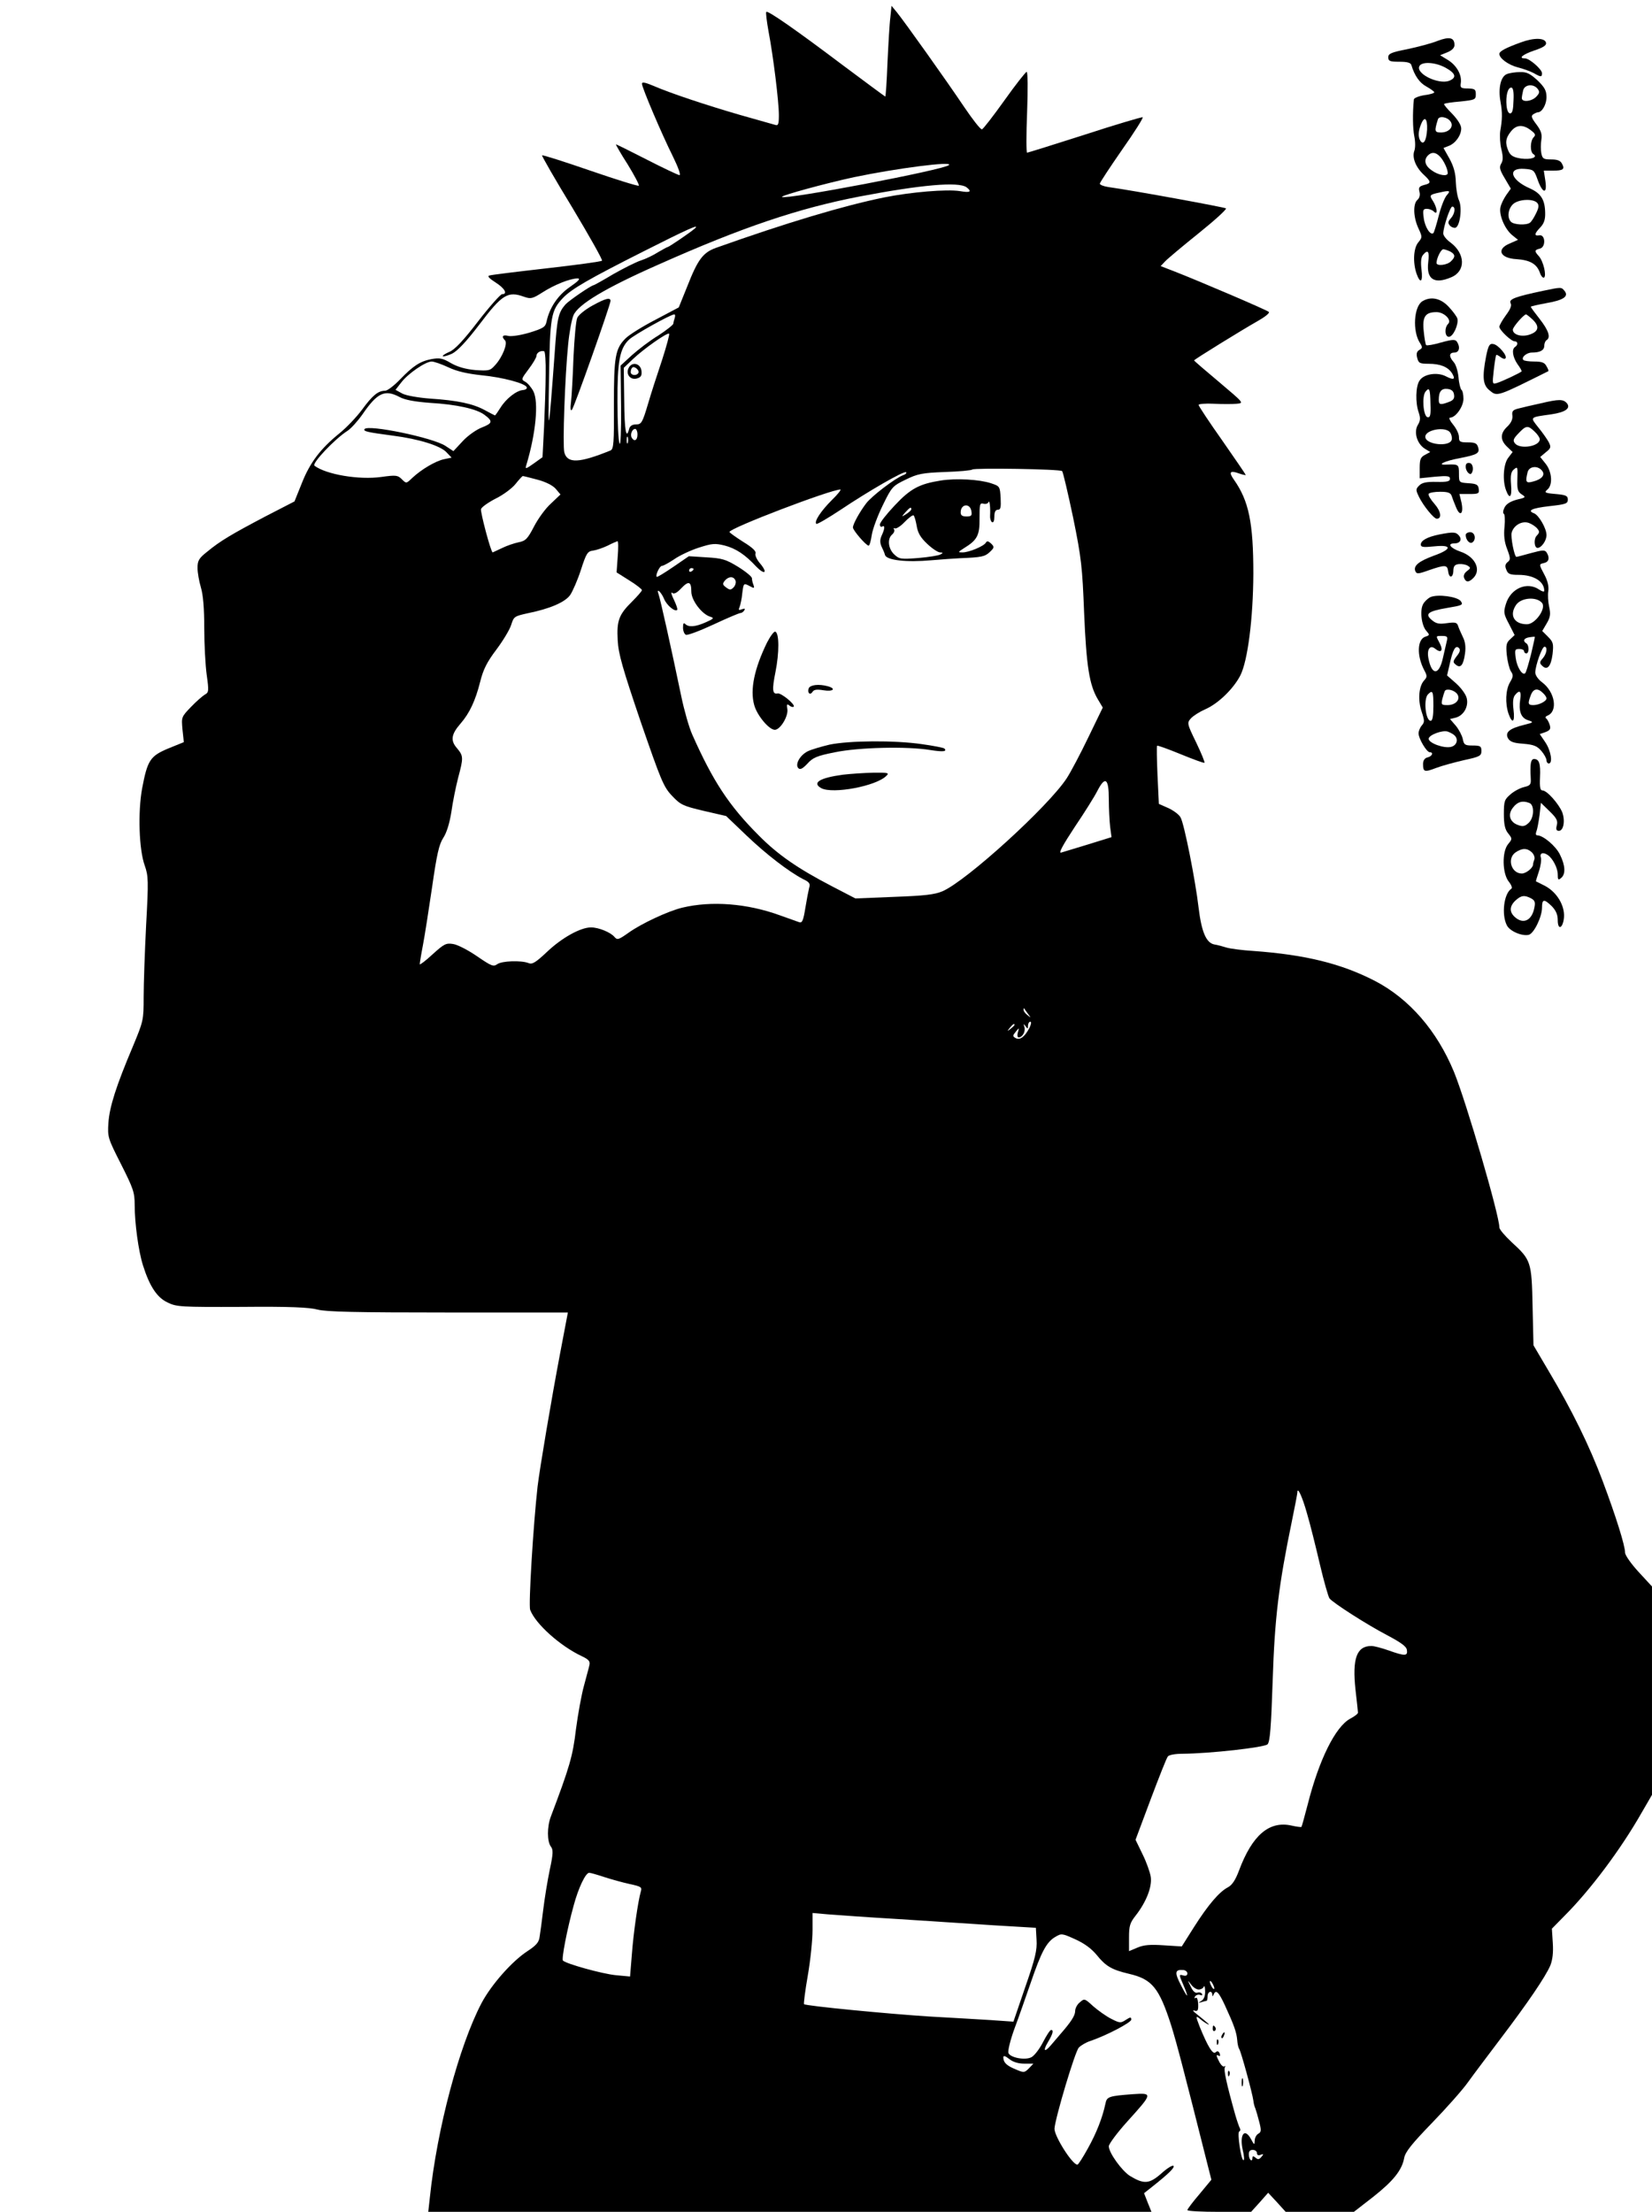 <?xml version="1.0" standalone="no"?>
<!DOCTYPE svg PUBLIC "-//W3C//DTD SVG 20010904//EN"
 "http://www.w3.org/TR/2001/REC-SVG-20010904/DTD/svg10.dtd">
<svg version="1.0" xmlns="http://www.w3.org/2000/svg"
 width="736pt" height="985pt" viewBox="0 0 736 985"
 preserveAspectRatio="xMidYMid meet">

<g transform="translate(0,985) scale(0.1,-0.1)"
fill="#000000" stroke="none">
<path d="M3967 9775 c-4 -28 -9 -119 -13 -202 -3 -84 -8 -153 -10 -153 -1 0
-88 64 -191 141 -211 159 -332 243 -339 236 -3 -3 2 -42 10 -87 21 -110 46
-312 46 -373 0 -41 -3 -48 -17 -43 -10 3 -81 23 -159 45 -148 43 -308 96 -386
130 -34 14 -48 17 -48 8 0 -17 88 -224 138 -324 24 -49 36 -83 29 -83 -7 1
-73 32 -147 70 -74 38 -135 68 -136 67 -1 -1 22 -42 53 -90 30 -49 52 -91 49
-94 -3 -3 -100 27 -216 67 -116 40 -213 71 -215 68 -2 -2 58 -107 135 -233 76
-127 136 -233 132 -236 -4 -4 -115 -19 -247 -34 -132 -15 -247 -29 -255 -32
-10 -3 0 -13 28 -31 41 -26 55 -52 29 -52 -7 0 -56 -55 -107 -121 -66 -86
-104 -126 -128 -136 -19 -8 -32 -17 -29 -19 3 -3 21 2 41 11 24 12 63 53 121
129 102 135 127 151 201 124 29 -10 37 -8 81 20 53 34 123 62 156 62 15 0 5
-11 -34 -38 -54 -37 -91 -93 -104 -154 -5 -24 -14 -30 -75 -49 -40 -12 -81
-18 -95 -15 -26 7 -32 -3 -15 -20 13 -13 -12 -76 -45 -111 -21 -24 -28 -25
-88 -21 -43 4 -78 14 -108 31 -37 22 -50 24 -86 18 -52 -10 -82 -30 -142 -92
-26 -27 -55 -49 -65 -49 -31 0 -56 -20 -102 -83 -25 -34 -71 -82 -102 -107
-84 -68 -131 -130 -167 -221 l-33 -82 -130 -67 c-150 -79 -201 -109 -259 -157
-37 -29 -43 -40 -43 -72 0 -21 7 -60 15 -87 10 -33 15 -93 15 -181 0 -72 5
-166 11 -209 10 -71 9 -78 -8 -87 -10 -6 -38 -30 -62 -55 -43 -45 -43 -45 -38
-101 l6 -56 -69 -28 c-81 -34 -93 -52 -117 -179 -19 -105 -14 -272 12 -343 16
-46 17 -66 6 -265 -6 -118 -11 -262 -11 -320 0 -103 -1 -107 -48 -220 -74
-175 -104 -268 -109 -340 -4 -63 -3 -68 56 -184 55 -109 61 -126 61 -182 0
-82 17 -206 37 -269 29 -92 62 -143 109 -165 40 -20 58 -21 331 -20 214 2 301
-2 338 -12 39 -10 168 -13 582 -13 293 0 533 0 533 0 0 0 -16 -83 -35 -184
-39 -206 -90 -508 -100 -591 -19 -169 -41 -528 -33 -549 23 -62 133 -161 231
-207 30 -14 37 -23 33 -39 -2 -11 -14 -52 -24 -91 -11 -39 -27 -127 -36 -195
-14 -119 -28 -167 -112 -389 -17 -45 -17 -110 0 -133 11 -14 11 -31 -5 -105
-10 -48 -23 -128 -29 -178 -6 -49 -13 -103 -16 -120 -3 -24 -16 -38 -54 -63
-69 -45 -161 -149 -205 -232 -99 -189 -198 -558 -230 -866 l-7 -63 1611 0
1611 0 -17 42 -16 41 39 31 c72 57 99 84 92 91 -4 4 -29 -11 -55 -35 -53 -46
-76 -48 -139 -10 -36 23 -94 103 -94 132 0 10 37 60 83 111 113 125 114 127
24 121 -107 -8 -116 -11 -122 -42 -13 -62 -40 -131 -78 -199 -22 -40 -43 -73
-47 -73 -23 0 -104 129 -102 161 4 50 91 341 108 360 9 10 33 24 52 30 71 24
182 82 182 95 0 12 -4 12 -24 -1 -23 -15 -27 -15 -66 5 -22 11 -58 37 -80 56
-37 34 -39 35 -59 17 -12 -9 -21 -27 -21 -39 0 -20 -18 -48 -67 -104 -12 -14
-30 -35 -41 -48 -29 -34 -37 -26 -13 14 22 37 26 54 14 54 -5 0 -21 -25 -37
-56 -16 -31 -40 -61 -52 -66 -29 -14 -93 -1 -101 19 -4 9 8 57 26 107 19 50
51 143 73 206 47 137 70 181 109 204 28 17 31 16 89 -10 40 -18 72 -41 96 -70
41 -51 68 -66 144 -84 103 -24 134 -62 188 -230 25 -81 53 -187 166 -636 l13
-51 -53 -64 c-30 -35 -54 -67 -54 -71 0 -5 64 -8 142 -8 l142 0 38 42 38 43
39 -42 39 -43 152 0 152 0 85 66 c90 71 129 119 139 174 5 27 34 63 123 155
64 66 137 148 161 182 25 35 91 122 146 195 120 158 199 274 221 325 10 25 14
58 11 101 l-4 63 56 57 c115 115 250 295 343 458 l47 81 0 464 0 464 -60 65
c-33 36 -60 74 -60 86 0 31 -41 162 -100 319 -59 157 -136 314 -239 487 l-69
117 -4 173 c-4 200 -7 207 -93 286 -30 28 -55 57 -55 66 0 54 -147 557 -202
692 -76 184 -199 326 -353 406 -150 77 -308 116 -540 133 -49 3 -103 10 -120
15 -16 5 -41 12 -55 14 -36 7 -57 56 -70 164 -14 121 -64 373 -80 401 -6 13
-31 31 -54 42 l-43 19 -6 127 c-3 70 -4 129 -2 132 3 2 50 -15 106 -38 56 -23
103 -40 105 -38 3 2 -14 43 -37 91 -41 84 -41 87 -23 107 10 11 38 29 63 40
58 25 126 91 157 151 33 65 57 253 58 453 0 227 -20 324 -86 418 -25 35 -18
43 21 29 17 -6 31 -9 31 -7 0 2 -47 71 -105 154 -58 82 -105 153 -105 158 0 4
31 7 68 5 38 -2 84 -2 102 0 33 3 32 3 -79 97 -61 51 -111 94 -111 96 0 4 214
136 283 175 32 18 55 36 50 41 -8 8 -312 138 -420 180 l-62 24 20 21 c10 11
78 68 149 125 71 57 126 107 122 111 -6 5 -409 79 -524 95 -21 3 -38 10 -38
15 0 5 45 73 99 151 55 78 96 143 92 145 -5 1 -121 -33 -259 -78 -137 -44
-253 -80 -256 -80 -4 0 -4 81 0 180 4 106 3 180 -2 180 -5 -1 -50 -58 -99
-127 -50 -70 -95 -128 -100 -129 -6 -2 -41 43 -79 99 -82 122 -266 380 -300
422 l-24 29 -5 -49z m261 -660 c-21 -21 -730 -156 -744 -142 -7 6 200 62 321
88 192 40 441 72 423 54z m78 -99 c26 -20 16 -25 -30 -17 -58 9 -216 -4 -336
-28 -182 -37 -436 -113 -751 -225 -57 -21 -80 -51 -127 -171 l-38 -94 -104
-55 c-58 -30 -117 -67 -132 -82 -47 -46 -53 -82 -53 -296 1 -169 -1 -198 -15
-204 -140 -57 -193 -59 -206 -8 -8 33 3 339 17 478 5 55 16 114 24 132 20 48
141 121 379 226 373 166 622 250 896 303 273 52 440 67 476 41z m-1211 -184
c-19 -17 -115 -82 -120 -82 -3 0 -22 -11 -43 -23 -20 -13 -55 -30 -77 -37 -22
-7 -77 -35 -123 -61 -45 -27 -85 -49 -87 -49 -10 0 -111 -69 -126 -86 -32 -37
-37 -60 -48 -219 -27 -368 -30 -381 -25 -112 4 279 9 304 62 360 38 40 114 84
362 209 194 98 252 124 225 100z m-89 -398 c-3 -9 -6 -20 -6 -25 0 -5 -30 -29
-67 -53 -38 -23 -90 -63 -118 -88 l-50 -46 2 -184 c1 -109 -2 -175 -7 -163 -5
11 -9 95 -9 186 -1 179 10 238 52 277 22 21 185 112 201 112 4 0 5 -7 2 -16z
m-56 -186 c-21 -62 -50 -152 -64 -200 -24 -81 -29 -88 -52 -88 -17 0 -28 -7
-31 -20 -13 -51 -21 -8 -22 126 l-2 146 41 39 c46 44 152 119 161 113 3 -2
-11 -54 -31 -116z m-519 -63 c0 -55 -4 -161 -7 -235 l-7 -136 -39 -28 c-34
-24 -39 -26 -34 -10 43 141 57 284 32 332 -9 17 -25 36 -36 42 -19 10 -18 12
15 56 19 25 35 52 35 59 0 14 18 25 34 21 5 -1 8 -47 7 -101z m-433 29 c38
-18 83 -28 146 -35 94 -9 197 -36 203 -54 2 -6 -6 -11 -17 -12 -29 -2 -75 -38
-100 -78 -12 -19 -23 -35 -25 -35 -1 0 -22 11 -46 24 -52 28 -120 43 -244 51
-51 4 -104 13 -122 22 l-31 17 25 32 c30 40 109 94 136 94 11 0 45 -12 75 -26z
m-218 -132 c24 -13 68 -21 135 -26 120 -7 208 -27 243 -53 39 -29 37 -38 -12
-57 -25 -10 -62 -36 -85 -61 l-41 -44 -35 23 c-55 37 -347 97 -361 75 -6 -10
13 -14 126 -29 117 -15 212 -45 239 -74 l23 -24 -34 -7 c-37 -8 -99 -44 -141
-83 -27 -26 -27 -26 -47 -6 -18 18 -26 19 -91 10 -100 -14 -246 11 -298 50
-13 10 91 120 148 156 15 10 45 43 66 73 66 96 99 112 165 77z m1060 -167 c0
-26 -14 -33 -25 -15 -9 14 1 40 15 40 5 0 10 -11 10 -25z m-43 -37 c-3 -7 -5
-2 -5 12 0 14 2 19 5 13 2 -7 2 -19 0 -25z m1935 -126 c4 -4 26 -98 49 -207
37 -181 41 -221 49 -425 10 -236 23 -320 61 -384 l22 -37 -64 -132 c-35 -73
-78 -154 -96 -182 -81 -125 -447 -458 -554 -504 -35 -15 -80 -20 -216 -25
l-172 -7 -106 55 c-150 78 -239 139 -325 226 -133 133 -204 242 -296 449 -14
31 -36 108 -49 171 -47 226 -94 435 -101 454 -12 31 12 10 25 -22 12 -28 48
-58 58 -48 3 3 -4 23 -15 46 -11 22 -14 36 -8 30 9 -7 21 -1 41 20 33 35 45
31 45 -15 0 -38 46 -99 83 -111 20 -6 18 -9 -18 -25 -47 -21 -77 -23 -92 -8
-7 7 -10 3 -10 -16 0 -15 6 -29 13 -32 7 -3 63 18 123 46 60 28 114 51 120 51
5 0 13 5 17 12 5 8 2 9 -10 5 -15 -6 -17 -4 -11 10 4 10 10 37 12 61 6 47 6
46 35 31 18 -10 20 -9 15 6 -4 9 -7 23 -7 30 0 7 -28 30 -62 51 -54 33 -71 38
-140 42 l-79 5 -70 -48 c-38 -26 -71 -46 -73 -44 -7 7 13 49 23 49 6 0 30 13
54 29 24 17 73 40 110 52 59 19 72 20 114 10 51 -13 93 -41 142 -94 38 -39 53
-29 18 13 -15 17 -24 37 -21 45 4 10 -14 27 -55 52 -33 21 -61 41 -61 44 0 17
451 189 494 189 5 0 -11 -21 -38 -47 -49 -49 -80 -96 -69 -106 3 -3 51 25 107
62 127 85 285 176 293 168 3 -4 -3 -10 -13 -13 -35 -13 -142 -94 -166 -127
-28 -37 -58 -91 -58 -106 0 -13 59 -81 70 -81 4 0 10 21 14 48 4 26 26 85 49
132 40 82 44 86 102 114 53 26 73 30 175 34 63 2 118 7 122 11 9 8 391 2 400
-7z m-2338 -38 c38 -10 69 -26 82 -41 l21 -25 -42 -40 c-24 -21 -58 -68 -76
-103 -29 -56 -38 -64 -69 -70 -19 -4 -52 -15 -74 -26 -22 -10 -40 -19 -41 -19
-8 0 -56 182 -52 193 3 9 33 30 66 47 33 16 73 46 88 65 15 19 30 35 32 35 3
0 32 -7 65 -16z m358 -343 l-5 -70 57 -36 c31 -19 56 -39 56 -43 0 -4 -20 -27
-44 -51 -59 -58 -69 -85 -64 -173 3 -60 22 -125 102 -361 91 -263 102 -291
140 -331 38 -40 48 -45 141 -67 l100 -23 90 -86 c89 -85 188 -161 253 -195 28
-13 33 -21 27 -38 -3 -12 -11 -53 -17 -90 -9 -56 -14 -68 -27 -64 -9 3 -48 17
-87 31 -146 53 -304 65 -434 34 -63 -15 -183 -71 -240 -112 -44 -31 -50 -33
-62 -19 -17 21 -71 43 -105 43 -47 0 -131 -47 -196 -109 -50 -47 -66 -57 -82
-50 -33 13 -120 10 -140 -5 -17 -12 -26 -8 -89 35 -39 27 -87 52 -107 55 -32
5 -40 1 -92 -46 -31 -29 -57 -48 -57 -44 0 5 6 43 14 84 8 41 26 158 41 259
21 147 31 191 50 220 15 23 28 65 36 116 6 44 20 112 30 151 24 90 24 97 -5
132 -30 34 -26 62 16 110 40 46 66 102 87 185 14 56 30 88 73 145 30 40 60 90
66 111 11 35 14 37 73 50 99 20 166 49 189 81 11 16 33 66 48 112 24 75 30 83
54 86 15 2 44 12 65 22 21 11 41 19 44 20 4 0 4 -31 1 -69z m338 -55 c0 -3 -4
-8 -10 -11 -5 -3 -10 -1 -10 4 0 6 5 11 10 11 6 0 10 -2 10 -4z m187 -52 c3
-8 -1 -22 -9 -30 -12 -12 -17 -12 -33 0 -16 12 -17 16 -6 30 17 20 40 21 48 0z
m1663 -973 c0 -43 3 -99 6 -124 l6 -45 -103 -32 c-57 -17 -112 -34 -122 -37
-12 -3 9 35 61 114 44 65 89 137 101 161 35 68 51 56 51 -37z m-360 -956 c14
-19 14 -19 -2 -6 -10 7 -18 18 -18 24 0 6 1 8 3 6 1 -2 9 -13 17 -24z m6 -63
c-21 -40 -42 -55 -61 -45 -14 8 -14 11 0 28 16 20 16 19 10 -2 -4 -13 -2 -23
3 -23 17 0 32 27 26 46 -5 16 -4 16 5 4 9 -13 11 -13 11 3 0 9 5 17 10 17 6 0
4 -12 -4 -28z m-66 14 c0 -2 -8 -10 -17 -17 -16 -13 -17 -12 -4 4 13 16 21 21
21 13z m1303 -2176 c14 -47 39 -148 57 -225 18 -77 38 -146 43 -153 17 -21
167 -117 257 -164 62 -33 86 -50 88 -66 4 -27 -8 -28 -81 -2 -31 11 -66 20
-77 20 -66 0 -86 -56 -71 -195 6 -52 11 -98 11 -102 0 -5 -16 -17 -35 -27 -66
-36 -139 -184 -189 -382 -14 -53 -26 -98 -28 -100 -2 -1 -21 1 -43 6 -100 23
-176 -42 -235 -200 -16 -43 -31 -65 -50 -75 -38 -20 -87 -77 -150 -176 l-55
-87 -80 5 c-60 4 -89 2 -117 -10 l-38 -16 0 61 c0 52 4 65 30 98 46 59 73 126
67 171 -3 20 -19 66 -37 102 l-31 64 67 179 c37 98 71 185 77 192 5 7 33 12
66 12 121 1 363 28 378 42 11 11 16 74 23 284 9 280 27 426 85 707 14 67 25
126 25 131 0 28 22 -19 43 -94z m-3131 -1619 c31 -10 81 -24 113 -31 51 -11
56 -14 50 -33 -13 -46 -33 -186 -40 -281 l-8 -98 -64 6 c-60 6 -219 50 -235
65 -7 6 18 138 48 246 21 78 53 145 69 145 6 0 37 -9 67 -19z m1308 -187 c135
-9 328 -21 430 -28 l185 -11 3 -54 c3 -45 -6 -83 -50 -209 l-53 -155 -100 7
c-55 3 -179 11 -275 16 -175 11 -551 47 -558 55 -2 2 5 60 17 128 12 69 21
159 21 202 l0 76 68 -6 c37 -3 177 -13 312 -21z m1290 -242 c0 -9 -7 -13 -19
-9 -19 5 -19 4 0 -40 28 -65 22 -66 -10 -3 -29 56 -27 70 11 67 10 -1 18 -8
18 -15z m50 -72 c10 0 21 6 23 13 3 6 6 -2 6 -20 1 -20 -5 -36 -16 -43 -17
-11 -17 -11 0 -6 10 3 21 6 23 6 2 0 4 9 4 20 0 21 19 28 21 8 0 -10 2 -10 6
0 10 24 23 11 51 -50 40 -87 51 -118 54 -153 1 -16 5 -34 9 -40 8 -11 59 -198
63 -230 1 -11 5 -27 9 -35 3 -8 11 -35 17 -59 10 -38 9 -46 -4 -53 -9 -5 -16
-19 -16 -31 -1 -20 -2 -20 -16 6 -29 54 -53 22 -37 -49 6 -24 7 -44 3 -44 -11
0 -29 124 -19 128 5 2 6 8 3 14 -3 5 -13 33 -21 61 -39 139 -52 200 -46 211 3
6 3 8 -2 4 -4 -4 -14 4 -22 18 -16 31 -16 37 -3 29 6 -3 7 1 4 10 -5 11 -10
13 -19 5 -12 -10 -34 26 -70 114 -19 49 -19 52 3 34 9 -8 24 -18 32 -22 14 -7
6 1 -50 46 -16 12 -18 18 -8 14 14 -4 17 1 16 29 -1 20 -5 32 -11 28 -6 -4 -7
-1 -3 6 5 7 15 10 23 7 8 -4 11 -1 8 5 -4 6 -13 8 -21 5 -9 -3 -20 7 -29 27
-15 30 -15 31 1 10 9 -13 25 -23 34 -23z m70 5 c0 -5 -5 -3 -10 5 -5 8 -10 20
-10 25 0 6 5 3 10 -5 5 -8 10 -19 10 -25z m-846 -335 l40 0 -20 -21 c-20 -20
-23 -20 -60 -4 -39 16 -54 30 -54 53 0 9 8 7 26 -7 17 -14 41 -21 68 -21z
m1036 -398 c0 -9 6 -12 16 -8 14 5 15 4 4 -9 -10 -12 -16 -13 -26 -4 -10 8
-14 8 -14 0 0 -21 -15 -11 -16 12 -1 16 4 23 17 23 11 0 19 -7 19 -14z"/>
<path d="M2639 8489 c-31 -17 -61 -41 -67 -54 -6 -12 -13 -92 -17 -176 -3 -85
-8 -174 -11 -199 -4 -29 -2 -42 4 -35 10 10 172 468 172 485 0 17 -23 11 -81
-21z"/>
<path d="M2801 8212 c-15 -28 8 -57 38 -47 17 5 21 13 19 33 -4 34 -42 43 -57
14z m43 -23 c-8 -14 -34 -11 -34 4 0 8 3 17 7 20 9 9 34 -13 27 -24z"/>
<path d="M4191 7710 c-95 -15 -135 -36 -205 -111 -36 -38 -66 -76 -66 -85 0
-8 5 -12 10 -9 13 8 13 -8 -2 -40 -8 -18 -8 -31 -1 -48 6 -12 14 -30 16 -39 8
-23 96 -33 206 -23 47 4 104 8 126 9 99 4 112 7 134 27 21 20 22 23 7 38 -13
12 -19 13 -24 4 -10 -16 -75 -43 -104 -43 -21 0 -21 1 7 19 59 36 70 57 69
133 0 62 1 69 17 65 10 -3 20 0 23 7 5 12 9 -26 7 -61 -1 -11 3 -24 8 -28 7
-4 11 5 11 24 0 21 5 31 16 31 12 0 14 10 12 53 -3 51 -4 52 -43 65 -52 17
-156 23 -224 12z m137 -138 c3 -18 -1 -22 -22 -22 -19 0 -26 5 -26 18 0 39 43
43 48 4z m-268 10 c0 -4 -10 -13 -22 -21 -23 -14 -23 -14 -4 8 20 22 26 25 26
13z m24 -74 c5 -31 17 -52 47 -80 22 -21 48 -38 57 -38 14 -1 15 -2 2 -9 -8
-5 -53 -12 -99 -16 -77 -6 -85 -5 -107 16 -27 25 -32 70 -9 89 8 7 12 17 8 23
-3 5 -2 7 4 4 5 -3 25 9 43 28 18 19 36 32 40 30 4 -3 10 -24 14 -47z"/>
<path d="M3417 6988 c-56 -115 -76 -209 -57 -277 12 -46 66 -111 92 -111 24 0
60 59 56 91 -4 23 -2 26 9 17 7 -6 16 -8 19 -5 9 9 -57 63 -72 59 -23 -5 -25
17 -9 96 17 85 17 173 -1 179 -6 2 -22 -20 -37 -49z"/>
<path d="M3603 6785 c-7 -21 6 -33 17 -16 6 10 19 12 49 7 43 -7 58 7 19 18
-41 11 -78 6 -85 -9z"/>
<path d="M3696 6534 c-38 -9 -82 -22 -98 -30 -35 -18 -57 -59 -41 -75 8 -8 19
-2 40 20 24 27 42 35 123 51 106 22 322 27 424 10 58 -9 77 -7 63 7 -4 3 -48
12 -99 19 -123 18 -325 16 -412 -2z"/>
<path d="M3755 6400 c-103 -14 -139 -36 -96 -60 51 -27 245 9 290 55 14 13 8
15 -59 14 -41 -1 -102 -5 -135 -9z"/>
<path d="M5403 815 c0 -8 4 -12 9 -9 5 3 6 10 3 15 -9 13 -12 11 -12 -6z"/>
<path d="M5445 789 c-4 -6 -5 -12 -2 -15 2 -3 7 2 10 11 7 17 1 20 -8 4z"/>
<path d="M5421 754 c0 -11 3 -14 6 -6 3 7 2 16 -1 19 -3 4 -6 -2 -5 -13z"/>
<path d="M5471 614 c0 -11 3 -14 6 -6 3 7 2 16 -1 19 -3 4 -6 -2 -5 -13z"/>
<path d="M5532 575 c0 -16 2 -22 5 -12 2 9 2 23 0 30 -3 6 -5 -1 -5 -18z"/>
<path d="M6405 9668 c-27 -11 -88 -27 -135 -37 -72 -14 -85 -20 -85 -36 0 -17
7 -20 49 -20 35 0 51 -4 54 -15 14 -47 37 -80 68 -96 18 -10 34 -22 34 -25 0
-4 -20 -10 -45 -13 -25 -4 -46 -13 -46 -19 -6 -62 -5 -129 2 -164 5 -25 5 -52
0 -65 -11 -30 7 -74 43 -107 33 -31 33 -37 0 -45 -21 -6 -25 -11 -20 -30 4
-15 0 -28 -9 -36 -20 -17 -19 -76 4 -126 18 -39 18 -41 0 -63 -22 -26 -25 -90
-8 -140 17 -47 29 -37 22 19 -4 33 -2 55 7 65 22 26 29 16 23 -33 -9 -76 27
-99 102 -67 66 27 64 106 -4 156 -17 12 -31 30 -31 39 0 29 31 120 40 120 16
0 12 -32 -6 -52 -13 -14 -14 -21 -5 -32 7 -8 19 -12 26 -10 20 8 30 90 15 122
-7 15 -13 52 -14 82 -1 39 -10 70 -28 103 l-27 48 23 9 c30 11 56 47 56 78 0
15 -16 40 -40 65 -22 22 -39 42 -36 44 2 3 35 8 73 11 64 7 68 8 68 32 0 22
-4 25 -35 26 -31 0 -35 3 -32 23 6 37 -18 79 -56 103 l-36 22 32 13 c20 8 32
20 32 32 0 34 -22 39 -75 19z m36 -120 c45 -25 50 -44 15 -58 -47 -17 -146 30
-133 64 9 23 71 20 118 -6z m22 -240 c15 -23 -8 -48 -43 -48 -29 0 -30 6 -14
58 5 18 44 11 57 -10z m-105 -35 c-3 -49 -16 -71 -30 -50 -10 16 -10 41 2 71
16 42 30 30 28 -21z m57 -120 c16 -16 35 -55 35 -74 0 -16 -41 -10 -71 12 -31
21 -37 47 -17 67 16 16 34 15 53 -5z m31 -172 c-10 -11 -26 -52 -36 -91 -10
-40 -21 -75 -24 -78 -13 -12 -38 27 -43 67 -5 36 -3 41 14 41 10 0 24 -5 31
-12 19 -19 15 17 -4 47 -17 26 -16 28 31 38 44 10 49 8 31 -12z m15 -251 c23
-13 24 -24 3 -44 -17 -17 -64 -22 -64 -7 0 21 20 61 30 61 6 0 20 -5 31 -10z"/>
<path d="M6775 9661 c-66 -24 -95 -39 -95 -51 0 -20 40 -49 82 -60 24 -6 55
-17 70 -25 33 -19 38 -19 38 -1 0 17 -56 66 -76 66 -31 0 -11 17 41 35 40 13
55 23 53 34 -4 23 -54 24 -113 2z"/>
<path d="M6713 9520 c-27 -11 -39 -63 -28 -123 9 -50 8 -79 -1 -130 -3 -21 -1
-58 5 -82 8 -34 8 -49 -1 -64 -9 -15 -7 -27 16 -65 l27 -46 -20 -28 c-11 -16
-23 -40 -26 -54 -8 -33 18 -97 52 -125 l26 -21 -36 -16 c-62 -25 -45 -66 29
-70 60 -4 90 -21 104 -59 5 -16 14 -26 19 -23 12 8 -3 73 -23 95 -21 23 -20
28 5 34 27 7 24 64 -3 59 -24 -4 -23 7 5 36 16 17 22 35 21 65 -1 58 -19 86
-68 108 -87 38 -102 93 -24 87 40 -3 43 -5 58 -47 22 -63 44 -68 35 -7 l-7 46
39 0 c47 0 56 6 42 31 -7 14 -21 19 -48 19 -34 0 -39 3 -44 27 -3 15 -3 42 0
60 4 25 -1 41 -22 69 -22 29 -25 38 -14 45 8 5 17 9 21 9 18 0 38 35 38 67 0
29 -8 44 -40 75 -33 30 -48 38 -78 37 -20 0 -47 -4 -59 -9z m137 -65 c10 -13
10 -19 -5 -35 -20 -22 -65 -27 -65 -7 0 6 3 22 6 35 7 26 45 30 64 7z m-107
-52 c-1 -41 -5 -58 -15 -58 -8 0 -14 14 -16 34 -4 44 5 81 21 81 8 0 12 -18
10 -57z m77 -133 c20 -15 23 -21 13 -31 -16 -16 -17 -65 -2 -75 23 -14 -10
-26 -54 -20 -34 5 -47 13 -56 32 -16 36 -14 58 10 88 24 31 54 33 89 6z m29
-324 c8 -10 7 -21 -6 -47 -9 -19 -21 -37 -27 -41 -17 -12 -71 -9 -84 4 -18 18
-14 56 8 78 23 23 91 27 109 6z"/>
<path d="M6875 8555 c-123 -26 -154 -37 -145 -55 6 -11 -1 -27 -21 -54 -16
-22 -29 -45 -29 -51 0 -15 53 -65 68 -65 15 0 16 -16 2 -25 -16 -10 -11 -45
11 -77 12 -16 20 -31 18 -32 -9 -8 -86 -44 -108 -51 -23 -7 -23 -7 -16 56 4
35 9 66 11 68 2 2 10 -2 19 -9 9 -7 18 -10 22 -6 11 10 -32 61 -54 64 -17 3
-22 -6 -32 -54 -18 -94 -15 -129 16 -153 34 -28 32 -28 261 86 2 1 -1 11 -8
22 -8 16 -20 21 -54 21 -23 0 -46 3 -49 7 -11 11 14 33 38 33 36 0 55 10 55
30 0 11 5 22 10 25 20 12 9 44 -30 94 -22 28 -40 52 -40 55 0 2 31 9 69 16 76
13 102 30 81 55 -14 17 -14 17 -95 0z m-48 -127 c33 -31 29 -54 -12 -68 -36
-12 -75 -1 -75 22 0 12 49 68 59 68 2 0 15 -10 28 -22z"/>
<path d="M6338 8509 c-39 -22 -46 -134 -12 -186 12 -19 12 -23 -2 -31 -12 -7
-15 -17 -10 -36 6 -23 11 -26 51 -26 52 0 86 -14 104 -42 17 -28 8 -32 -27
-14 -38 20 -98 11 -117 -18 -18 -24 -20 -100 -4 -144 8 -24 7 -36 -4 -54 -19
-31 -5 -82 29 -105 l26 -16 -24 -13 c-19 -10 -23 -20 -23 -58 l0 -46 68 7 c56
5 67 3 67 -9 0 -12 -13 -15 -60 -14 -44 1 -64 -3 -77 -16 -16 -16 -16 -20 -1
-51 19 -39 66 -97 79 -97 24 0 19 33 -10 66 -17 19 -29 39 -26 45 4 5 26 9 51
9 33 0 46 -4 51 -17 3 -10 12 -33 20 -52 18 -45 35 -29 24 22 l-9 37 45 0 c40
0 44 2 41 23 -2 18 -10 23 -45 25 -43 3 -43 3 -43 43 0 41 -2 42 -55 40 -48
-3 -11 16 60 29 77 15 89 22 80 49 -5 17 -14 21 -46 21 -35 0 -39 3 -39 24 0
14 -12 38 -26 55 -14 17 -21 31 -14 31 25 0 60 49 60 84 0 19 -4 37 -9 40 -4
3 -11 28 -13 56 -3 28 -12 58 -22 68 -22 25 -20 42 4 42 21 0 27 24 11 48 -7
11 -19 11 -70 -3 -34 -10 -64 -15 -67 -12 -3 2 -8 31 -11 62 -7 65 7 85 57 85
34 0 69 -35 52 -52 -18 -18 -15 -58 3 -58 19 0 44 55 38 81 -3 10 -21 34 -40
54 -35 37 -78 46 -115 24z m35 -458 c2 -50 -1 -61 -13 -59 -19 4 -26 93 -9
114 17 21 21 13 22 -55z m105 42 c3 -17 -3 -26 -23 -33 -37 -14 -45 -13 -45 9
0 38 12 52 39 49 18 -2 27 -10 29 -25z m-18 -168 c6 -8 10 -22 8 -32 -6 -35
-118 -24 -118 12 0 31 88 47 110 20z"/>
<path d="M6865 8054 c-33 -7 -76 -17 -95 -22 -30 -7 -35 -12 -32 -33 2 -16 -6
-33 -23 -49 -32 -30 -32 -60 0 -90 l24 -23 -19 -25 c-22 -27 -27 -102 -10
-146 16 -43 27 -29 22 27 -3 40 0 56 12 66 18 15 18 14 16 -51 -1 -38 3 -49
20 -60 19 -12 18 -14 -22 -23 -29 -8 -47 -19 -55 -35 -7 -14 -8 -26 -3 -28 4
-2 6 -28 3 -57 -4 -39 -1 -68 12 -101 15 -40 15 -47 2 -57 -11 -9 -13 -18 -6
-34 7 -19 16 -23 54 -23 68 0 115 -29 115 -71 0 -6 -10 -3 -22 5 -54 38 -128
6 -149 -64 -11 -36 -10 -44 14 -89 l25 -49 -20 -19 c-17 -15 -19 -26 -15 -69
3 -28 11 -61 18 -73 12 -17 11 -25 -4 -50 -19 -33 -22 -93 -6 -140 17 -47 29
-37 22 19 -4 33 -2 55 7 65 20 25 29 17 23 -19 -8 -52 3 -83 34 -93 27 -9 27
-10 -17 -21 -65 -16 -85 -33 -72 -59 9 -16 24 -22 68 -25 47 -4 62 -10 81 -32
13 -15 23 -34 23 -42 0 -8 5 -14 10 -14 19 0 10 57 -15 94 l-25 37 26 9 c20 8
24 14 18 33 -4 12 -11 25 -16 28 -5 3 -2 9 6 12 48 19 34 105 -23 148 -18 13
-31 32 -31 44 0 30 30 115 41 115 15 0 10 -32 -8 -52 -14 -16 -15 -21 -2 -33
22 -22 39 -3 46 52 5 46 3 54 -20 77 l-26 26 20 34 c16 27 18 41 11 73 -5 22
-7 54 -4 71 3 20 -3 46 -17 72 -26 49 -25 47 -1 53 21 5 25 23 11 46 -8 13
-18 12 -70 -2 -33 -9 -62 -17 -65 -17 -9 0 -27 90 -21 109 10 33 47 53 77 42
13 -5 30 -16 37 -25 11 -13 10 -18 -2 -31 -15 -14 -12 -55 3 -55 17 0 40 32
40 57 0 30 -34 88 -55 97 -33 12 -11 23 68 32 72 8 82 11 82 29 0 17 -8 21
-54 25 -48 4 -52 7 -38 19 26 20 22 80 -7 116 l-24 30 25 21 c23 18 24 23 13
45 -7 13 -28 43 -46 65 -38 48 -41 45 58 59 62 9 87 27 69 49 -16 19 -36 19
-116 0z m-28 -126 c13 -12 23 -27 23 -34 0 -32 -87 -46 -110 -19 -11 13 -8 21
15 45 34 36 42 37 72 8z m33 -174 c16 -19 -1 -39 -42 -49 -30 -8 -33 -1 -22
43 7 26 45 30 64 6z m0 -589 c20 -24 -30 -95 -67 -95 -58 0 -80 41 -48 87 23
32 91 37 115 8z m-49 -229 c-11 -43 -22 -81 -26 -84 -12 -12 -37 27 -42 67 -5
37 -4 41 16 41 11 0 21 -4 21 -10 0 -5 5 -10 10 -10 6 0 10 9 10 19 0 11 -4
23 -10 26 -17 11 -11 23 13 27 12 2 23 3 25 2 1 0 -7 -36 -17 -78z m53 -172
c9 -8 16 -19 16 -24 0 -13 -34 -30 -59 -30 -24 0 -25 7 -11 44 11 30 31 33 54
10z"/>
<path d="M6530 7771 c0 -18 17 -38 25 -30 12 14 8 44 -7 47 -13 2 -18 -3 -18
-17z"/>
<path d="M6413 7470 c-54 -11 -83 -27 -83 -45 0 -12 11 -13 61 -8 80 8 78 -13
-4 -42 -65 -24 -90 -44 -82 -67 6 -15 12 -15 62 3 73 25 81 24 85 -6 4 -33 23
-28 23 5 1 19 6 26 25 28 14 1 32 -2 40 -8 13 -8 12 -11 -4 -23 -12 -9 -17
-20 -13 -31 8 -20 21 -20 41 0 37 37 8 96 -59 118 -43 15 -59 36 -26 36 26 0
36 17 21 35 -14 16 -24 17 -87 5z"/>
<path d="M6530 7468 c0 -22 17 -41 29 -34 19 12 13 46 -9 46 -11 0 -20 -6 -20
-12z"/>
<path d="M6373 7191 c-12 -6 -27 -20 -33 -32 -15 -28 -7 -95 15 -119 15 -17
15 -19 -4 -25 -37 -11 -40 -84 -6 -149 14 -26 14 -31 -1 -47 -23 -26 -28 -87
-10 -139 13 -39 13 -46 1 -60 -8 -9 -15 -25 -15 -36 0 -23 36 -84 50 -84 18 0
11 -18 -10 -23 -13 -3 -20 -14 -20 -29 0 -36 6 -38 58 -18 26 10 82 25 125 35
70 15 77 19 77 41 0 21 -5 24 -39 24 -34 0 -39 3 -44 29 -3 15 -17 42 -31 59
l-26 30 25 6 c35 9 58 48 50 85 -3 17 -24 46 -47 67 l-41 36 12 52 c14 64 26
85 41 70 7 -7 5 -18 -10 -36 -17 -23 -18 -27 -4 -38 21 -18 34 -2 41 50 4 29
1 53 -10 74 -8 17 -18 39 -21 49 -5 15 -13 17 -49 12 -34 -5 -48 -3 -67 13
-34 28 -19 40 69 55 66 11 71 13 59 30 -15 20 -101 32 -135 18z m73 -195 c-3
-12 -10 -45 -17 -74 -17 -80 -50 -82 -65 -4 -8 40 7 62 30 43 26 -21 37 -9 21
23 -19 36 -20 34 11 34 21 0 25 -4 20 -22z m47 -238 c15 -23 -8 -48 -44 -48
-27 0 -29 2 -23 28 4 15 9 31 11 35 8 13 45 3 56 -15z m-107 -53 c0 -44 -4
-65 -12 -65 -23 0 -33 97 -12 118 21 21 24 14 24 -53z m92 -128 c21 -17 14
-46 -13 -53 -32 -8 -100 17 -100 36 0 17 62 40 85 32 8 -3 21 -9 28 -15z"/>
<path d="M6819 6438 c-1 -18 0 -45 1 -60 1 -22 -4 -27 -30 -33 -17 -4 -44 -18
-60 -32 -27 -23 -30 -30 -30 -88 0 -46 5 -69 19 -86 19 -24 19 -25 0 -48 -28
-34 -26 -129 2 -166 13 -16 18 -30 12 -33 -33 -22 -44 -114 -20 -162 13 -27
68 -50 98 -43 23 6 59 80 59 121 0 39 9 40 44 6 18 -19 26 -37 26 -61 0 -49
24 -37 28 13 3 53 -32 110 -83 138 -22 11 -41 21 -42 21 -1 1 5 20 13 44 8 24
12 52 9 62 -7 20 10 26 31 11 22 -15 44 -58 44 -85 0 -25 2 -28 15 -17 21 17
19 56 -5 104 -18 38 -75 86 -101 86 -7 0 -8 7 -4 18 4 9 10 42 14 72 l6 55 39
-38 c31 -30 37 -42 32 -62 -5 -18 -2 -25 9 -25 21 0 29 45 15 83 -16 38 -68
97 -88 97 -10 0 -13 14 -11 58 3 63 -4 82 -27 82 -9 0 -14 -11 -15 -32z m-5
-164 c23 -9 21 -67 -4 -89 -16 -15 -26 -17 -47 -9 -37 13 -47 47 -22 78 20 26
43 32 73 20z m11 -220 c9 -9 14 -23 11 -31 -3 -8 -6 -18 -6 -23 0 -15 -31 -40
-50 -40 -47 0 -67 67 -28 94 29 20 52 20 73 0z m-3 -205 c16 -9 19 -17 14 -41
-11 -58 -50 -76 -88 -41 -24 22 -23 48 4 73 25 23 40 25 70 9z"/>
</g>
</svg>
